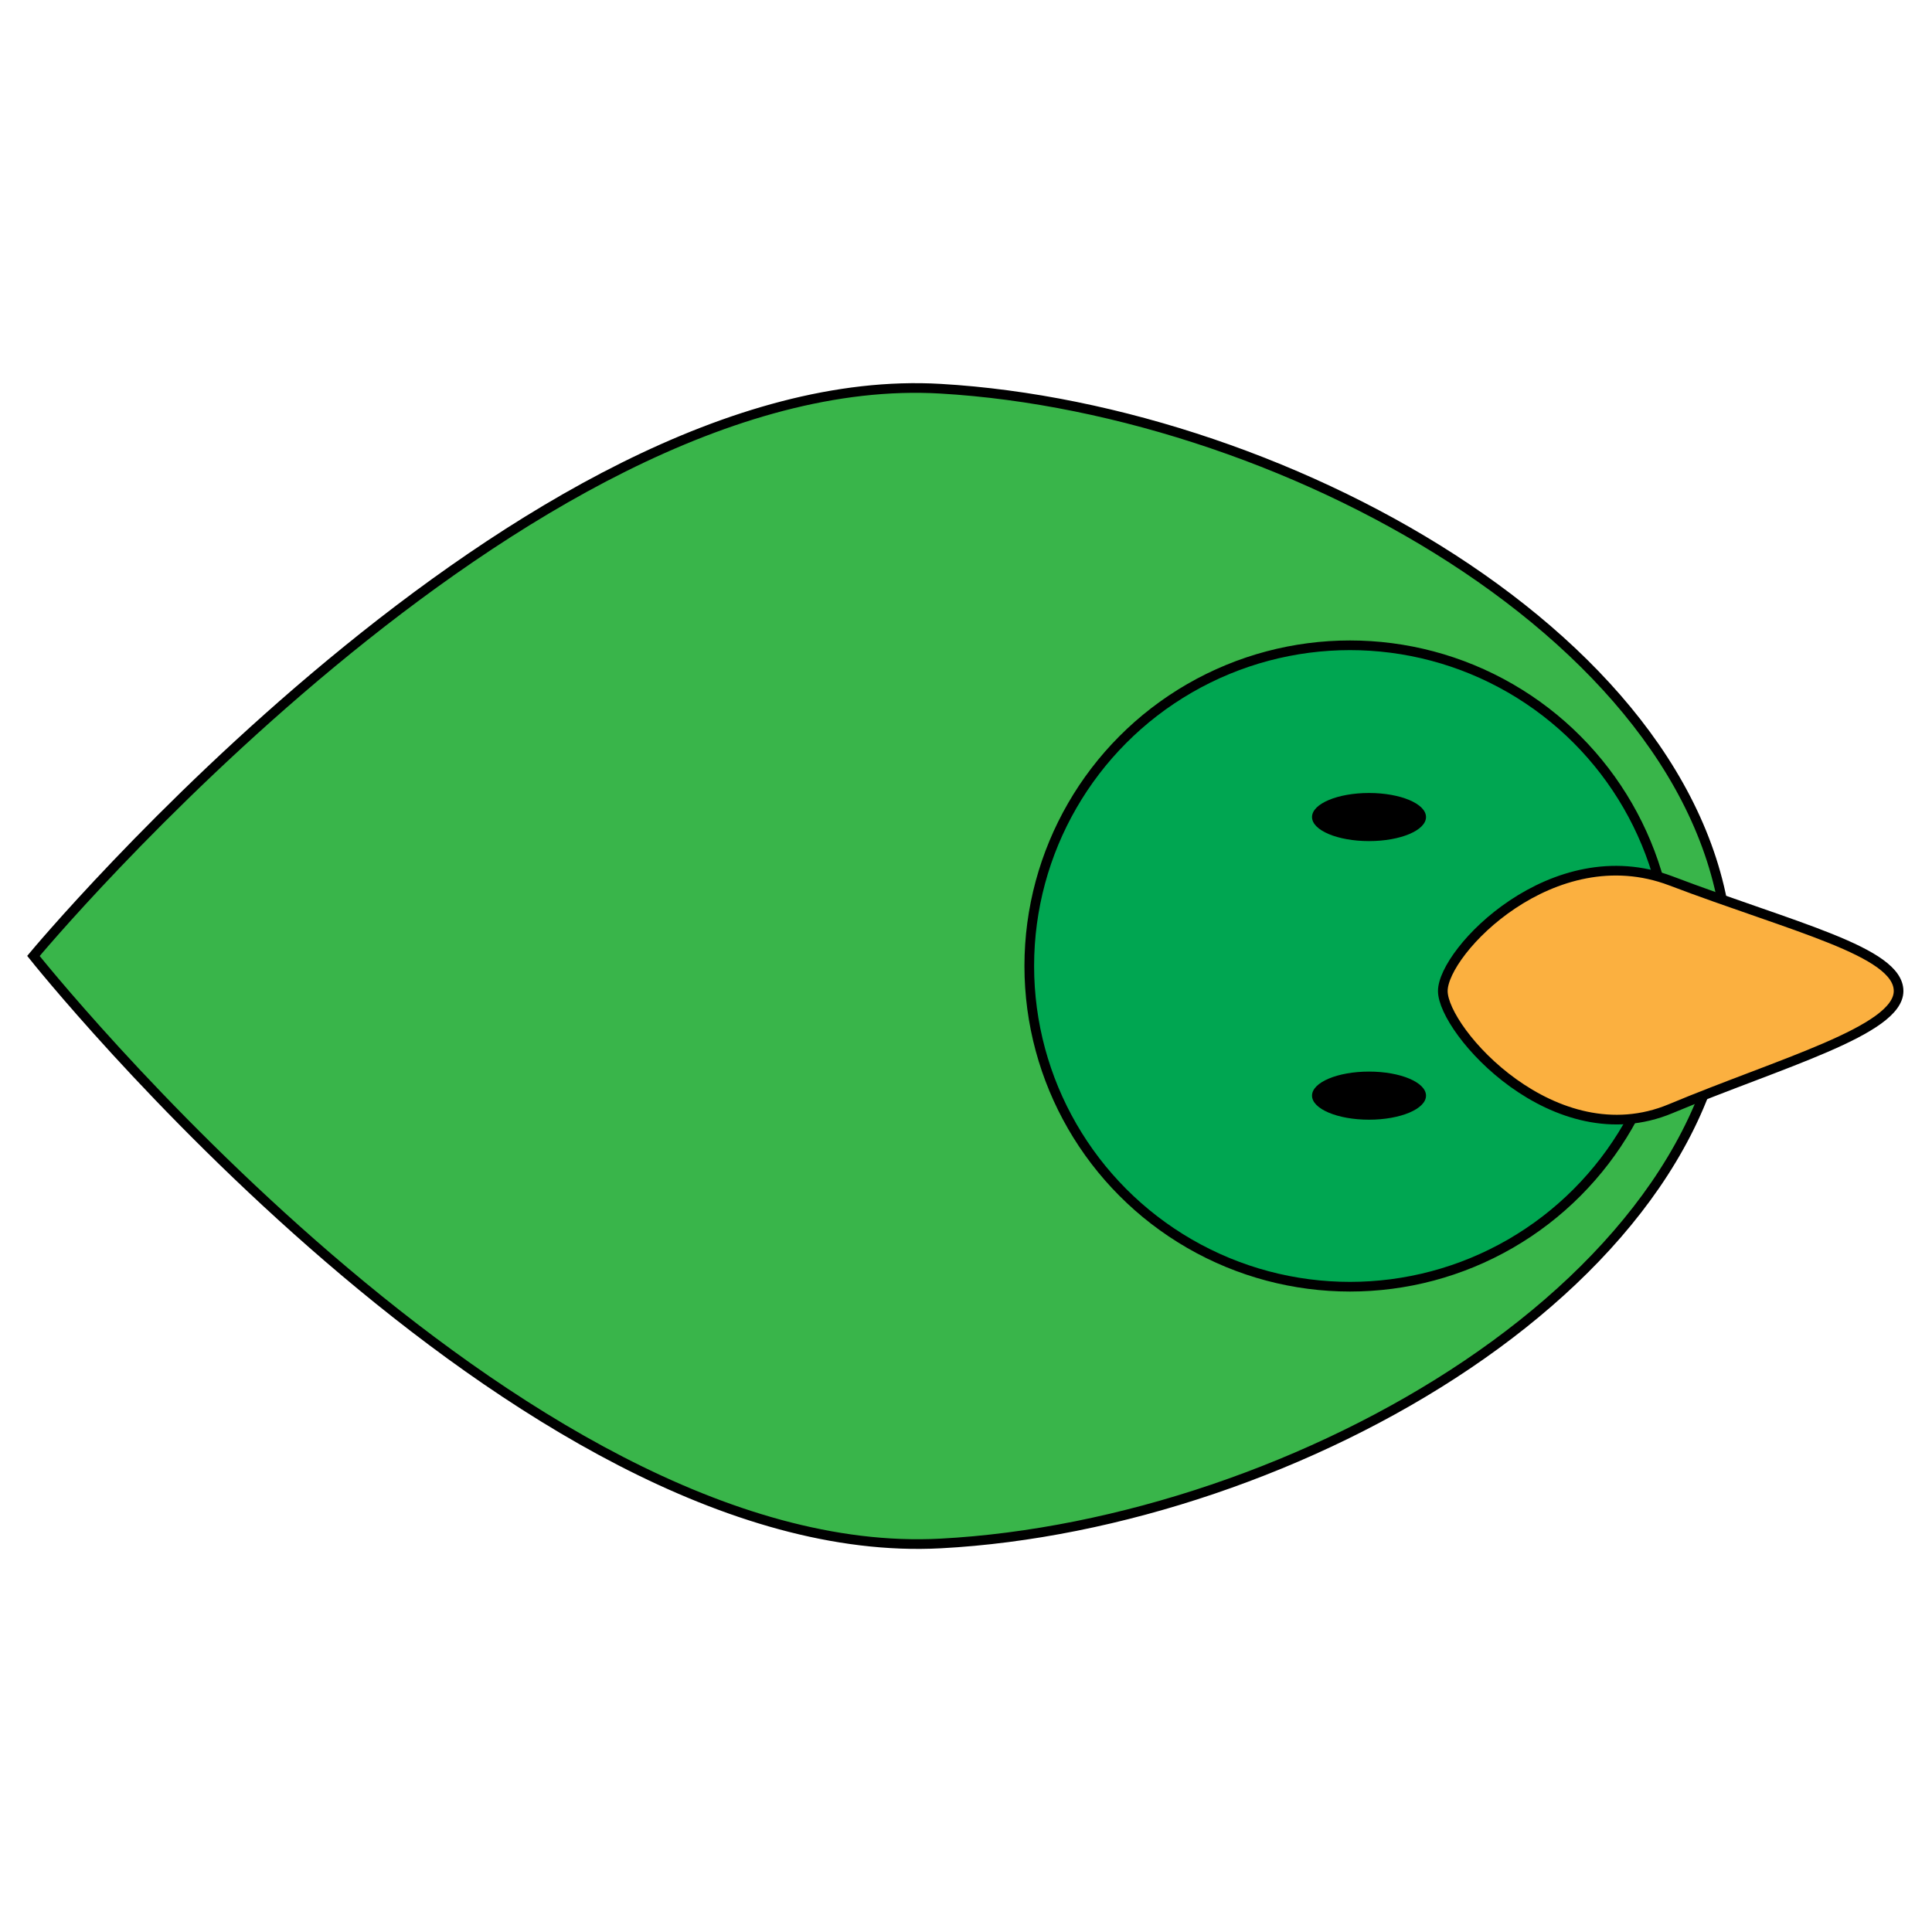 <svg version="1.1" id="Layer_1" xmlns="http://www.w3.org/2000/svg" xmlns:xlink="http://www.w3.org/1999/xlink" x="0px" y="0px"
	 viewBox="0 0 200 200" style="enable-background:new 0 0 200 200;" xml:space="preserve">
<style type="text/css">
	.st0{fill:#39B54A;stroke:#000000;stroke-miterlimit:10;}
	.st1{fill:#00A651;stroke:#000000;stroke-miterlimit:10;}
	.st2{fill:#FBB040;stroke:#000000;stroke-miterlimit:10;}
</style>
<g>
	<path class="st0" d="M178.95,100.01c0.01,32.23-44.95,57.83-81.59,59.77c-43.67,2.32-93.9-60.82-93.9-60.82s50.93-61.24,93.9-58.72
		C133.83,42.36,178.93,67.74,178.95,100.01z"/>
	<circle class="st1" cx="139.75" cy="100" r="33.2"/>
	<path class="st2" d="M149.36,102.59c0-4.1,11.41-16.03,23.59-11.41c12.67,4.81,23.59,7.31,23.59,11.41
		c0,4.1-12.23,7.43-23.59,12.18C160.93,119.8,149.36,106.69,149.36,102.59z"/>
	<ellipse cx="141.72" cy="113.42" rx="5.9" ry="2.49"/>
	<ellipse cx="141.72" cy="84.58" rx="5.9" ry="2.49"/>
</g>
</svg>
